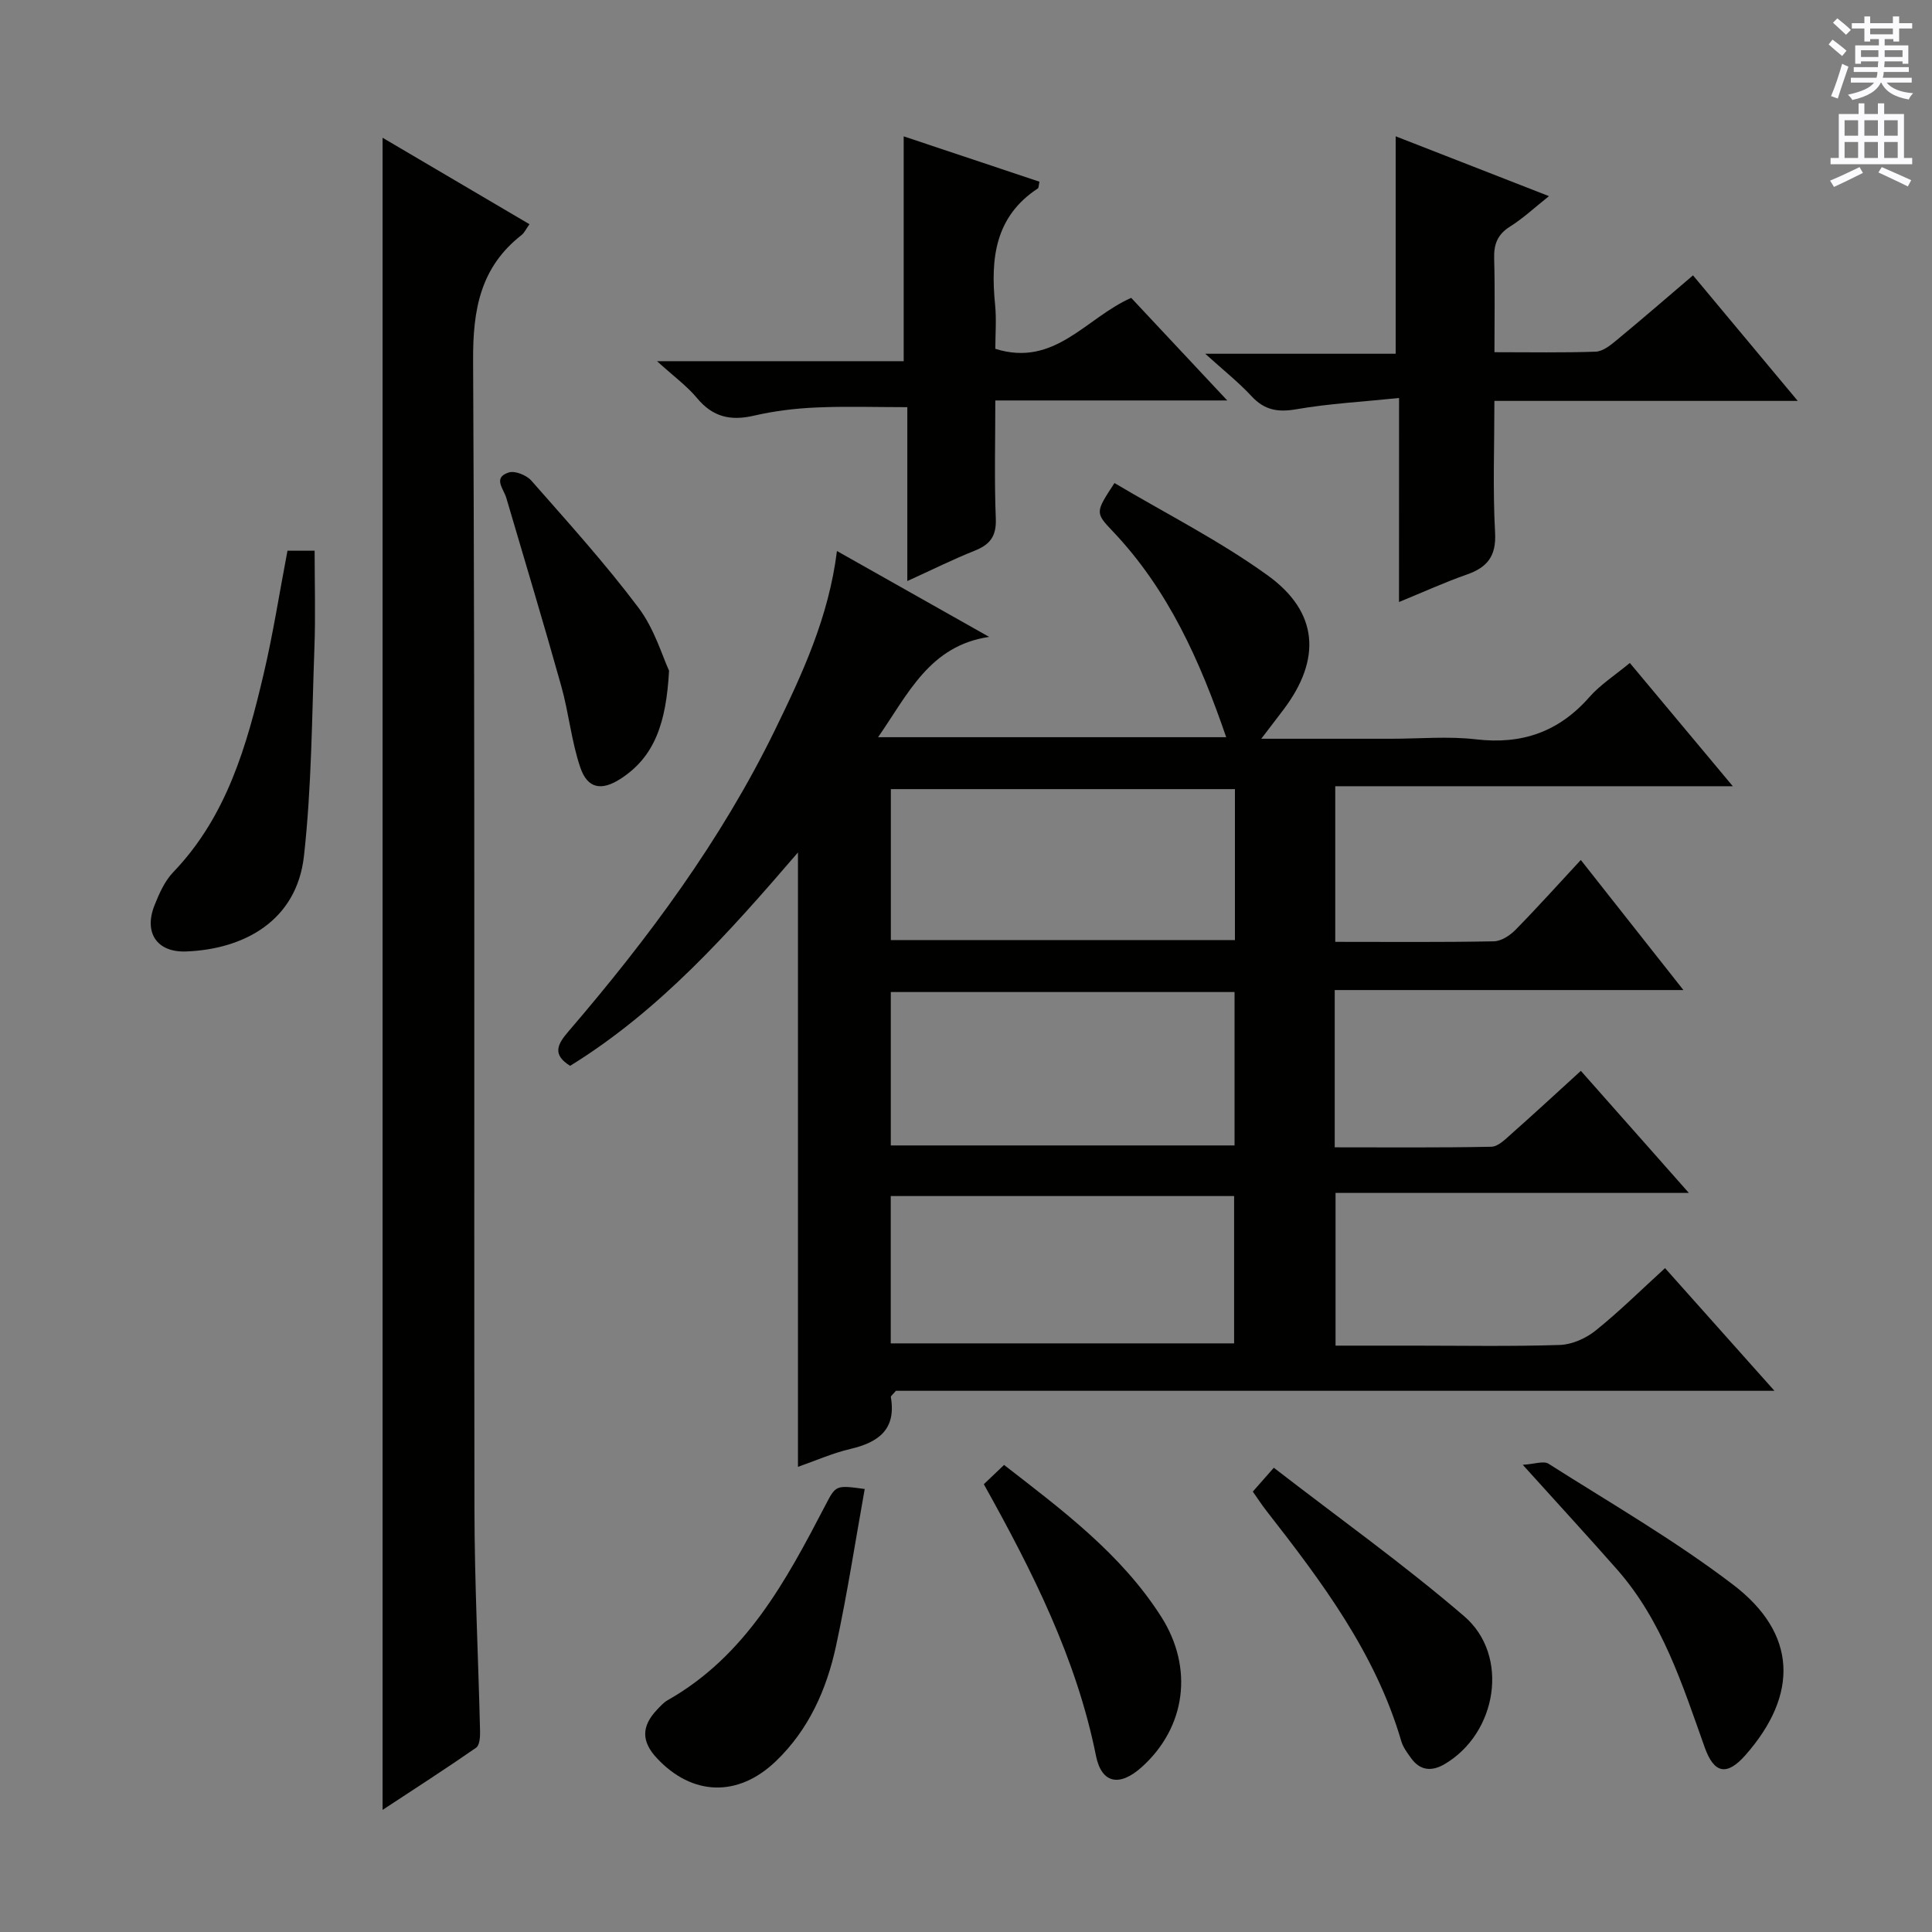 <svg enable-background="new 0 0 400 400" viewBox="0 0 400 400" xmlns="http://www.w3.org/2000/svg"><rect x="0" y="0" width="400" height="400" fill="#808080" stroke="none"/><g fill="#010100"><path d="m276.45 195c11.2 0 22.02.1 32.84-.11 1.53-.03 3.34-1.21 4.48-2.38 4.52-4.6 8.83-9.41 13.52-14.46 7.06 8.95 13.82 17.52 21.24 26.93-24.6 0-48.27 0-72.19 0v32.56c10.87 0 21.65.1 32.43-.12 1.38-.03 2.87-1.52 4.07-2.59 4.83-4.28 9.58-8.67 14.46-13.12 7.42 8.39 14.54 16.44 22.36 25.27-24.93 0-48.82 0-73.15 0v31.62h15.94c10.17 0 20.34.19 30.49-.14 2.52-.08 5.39-1.36 7.4-2.97 4.91-3.94 9.4-8.39 14.39-12.94 7.45 8.36 14.73 16.52 22.65 25.4-61.33 0-121.84 0-181.89 0-.67.8-1.09 1.09-1.05 1.3 1.15 6.68-2.53 9.37-8.38 10.74-3.67.86-7.18 2.42-10.85 3.7 0-42.32 0-84.29 0-127.2-14.41 16.77-28.65 32.74-47.17 44.18-3.75-2.33-2.65-4.45-.36-7.11 16.53-19.25 31.59-39.52 42.77-62.43 5.67-11.63 11.13-23.36 12.83-37.05 10.79 6.09 21.15 11.94 31.51 17.78-12.32 1.82-16.76 11.79-22.99 20.77h72.07c-5.37-15.65-11.95-30.52-23.54-42.69-3.62-3.81-3.53-3.9.41-9.93 10.57 6.28 21.71 11.9 31.71 19.11 10.57 7.62 11.14 17.38 3.32 27.75-1.36 1.81-2.75 3.6-4.64 6.08h26.97c5.83 0 11.73-.55 17.48.12 9.51 1.12 17.15-1.54 23.48-8.74 2.27-2.58 5.29-4.51 8.38-7.07 6.99 8.37 13.86 16.59 21.32 25.52-27.87 0-54.9 0-82.31 0zm-92.02 42.15h71.17c0-10.85 0-21.26 0-31.76-23.87 0-47.41 0-71.17 0zm.01-42.52h71.24c0-10.62 0-20.86 0-31.25-23.89 0-47.53 0-71.24 0zm-.02 83.5h71.09c0-10.53 0-20.59 0-30.5-23.97 0-47.52 0-71.09 0z"/><path d="m79.21 374.72c0-115.77 0-230.6 0-346.2 10.28 6.05 20.23 11.91 30.41 17.9-.69.96-1.04 1.77-1.65 2.25-8.5 6.66-10.07 15.37-10.02 25.88.41 79.31.16 158.63.28 237.95.02 15.3.8 30.61 1.16 45.91.03 1.17-.08 2.93-.81 3.43-6.23 4.33-12.61 8.43-19.37 12.88z"/><path d="m289.66 82.4c-7.72.8-14.52 1.16-21.19 2.32-3.84.67-6.63.24-9.33-2.67s-5.86-5.41-9.61-8.81h39.43c0-15.34 0-30.07 0-45.02 10.12 3.95 20.56 8.03 31.74 12.39-2.94 2.33-5.33 4.58-8.07 6.3-2.62 1.65-3.37 3.7-3.28 6.65.18 6.29.06 12.58.06 19.36 7.38 0 14.18.13 20.95-.11 1.45-.05 3-1.27 4.23-2.29 5.26-4.34 10.42-8.81 15.93-13.51 7 8.39 13.95 16.72 21.68 25.99-11.33 0-21.56 0-31.79 0-10.14 0-20.27 0-31.01 0 0 9.36-.35 18.34.14 27.27.27 4.9-1.62 7.21-5.9 8.7-4.49 1.57-8.84 3.56-13.99 5.67.01-14.21.01-27.63.01-42.24z"/><path d="m187.85 120.3c0-12.25 0-23.72 0-36-6.49 0-12.73-.21-18.95.07-4.29.19-8.63.72-12.81 1.69-4.8 1.12-8.52.29-11.76-3.62-2.08-2.51-4.8-4.48-8.3-7.66h51.07c0-15.95 0-31.14 0-46.55 9.13 3.05 18.64 6.23 28.11 9.39-.18.81-.15 1.27-.33 1.39-8.89 5.83-9.81 14.53-8.86 24.02.31 3.09.05 6.24.05 9.19 12.32 3.87 18.72-6.4 28.13-10.55 6.27 6.69 12.68 13.53 19.89 21.24-16.54 0-32.04 0-48.02 0 0 8.56-.22 16.52.1 24.45.15 3.63-1.18 5.39-4.36 6.65-4.45 1.77-8.75 3.92-13.96 6.29z"/><path d="m59.52 114.02h5.62c0 6.76.2 13.38-.04 19.98-.53 14.43-.57 28.92-2.17 43.24-1.5 13.41-12.41 19.29-24.38 19.75-6.09.24-8.8-3.91-6.57-9.53.97-2.44 2.11-5.04 3.89-6.89 11.09-11.55 15.24-26.22 18.74-41.14 1.93-8.21 3.22-16.56 4.91-25.41z"/><path d="m179.03 308.28c-1.95 10.86-3.61 21.75-5.94 32.5-1.95 9.01-5.65 17.36-12.51 23.91-7.79 7.44-17.26 7.16-24.58-.68-3.22-3.45-3.23-6.58.01-10.01.68-.72 1.38-1.51 2.22-1.99 16.2-9.18 24.51-24.72 32.67-40.39 2.16-4.14 2.13-4.16 8.13-3.34z"/><path d="m259.38 308.82c1.38-1.56 2.46-2.79 4.35-4.94 13.41 10.38 26.91 20 39.43 30.76 9.46 8.13 6.79 24.26-4.1 30.62-2.68 1.56-5.09 1.33-6.96-1.32-.76-1.07-1.61-2.19-1.97-3.42-5.33-18.26-16.51-33.09-27.96-47.76-.91-1.17-1.72-2.42-2.79-3.94z"/><path d="m203.69 307.29c1.55-1.48 2.73-2.59 4.19-3.99 12.08 9.37 24.23 18.41 32.52 31.4 6.82 10.69 5.07 22.99-4.02 31.16-4.53 4.08-8.3 3.48-9.47-2.35-4.05-20.15-13.14-38.15-23.22-56.22z"/><path d="m315.27 303.27c2.43-.14 4.31-.87 5.33-.22 12.87 8.17 26.15 15.84 38.24 25.06 13.25 10.11 13.57 22.72 2.56 35.24-3.85 4.38-6.51 3.9-8.46-1.58-4.62-12.97-8.78-26.18-18.12-36.8-6.04-6.86-12.23-13.58-19.55-21.7z"/><path d="m138.52 138.85c-.59 10.86-2.99 17.87-10.1 22.43-3.91 2.51-6.79 1.98-8.27-2.37-1.85-5.43-2.38-11.29-3.94-16.84-3.65-13.04-7.57-26.01-11.39-39-.55-1.87-2.85-4.19.52-5.25 1.29-.41 3.67.56 4.66 1.68 7.57 8.61 15.28 17.13 22.16 26.28 3.36 4.44 5 10.17 6.36 13.07z"/></g><path d="m378.6 9.2.8-1c.9.7 1.9 1.4 2.9 2.3l-.9 1.1c-1.1-.9-2-1.7-2.8-2.4zm.5 10.7c.9-2.1 1.6-4.3 2.3-6.7.4.2.8.4 1.3.6-.7 2.1-1.5 4.3-2.2 6.6zm.4-15.2.9-.9c1 .8 2 1.6 2.8 2.4l-1 1c-1-.9-1.9-1.8-2.7-2.5zm12.5-1.3h1.2v1.4h2.7v1.1h-2.7v2.7h-1.2v-.5h-1.8v1.3h4.9v3.8h-1.2v-.5h-3.7c0 .4-.1.9-.1 1.2h5.1v1h-5.2c0 .5-.1.9-.2 1.2h6v1h-5.2c1.1 1.3 2.9 2 5.5 2.2-.4.4-.7.8-.9 1.3-2.9-.5-4.8-1.6-5.7-3.5h-.1c-.8 1.7-2.7 2.9-5.9 3.6-.2-.4-.6-.8-.9-1.1 2.8-.6 4.6-1.4 5.4-2.5h-4.8v-1h5.3c.1-.3.2-.7.2-1.2h-4.9v-1h5c0-.4 0-.8.1-1.2h-3.6v.5h-1.2v-3.8h4.9v-1.3h-1.8v.5h-1.2v-2.7h-2.6v-1.1h2.6v-1.4h1.2v1.4h4.7v-1.4zm-6.7 8.4h3.6c0-.4 0-.9 0-1.4h-3.6zm1.9-4.7h4.7v-1.2h-4.7zm6.7 3.3h-3.7v1.4h3.7z" fill="#fbfafc"/><path d="m384.7 21.4h1.3v2.2h2.8v-2.2h1.3v2.2h4.1v9.1h1.7v1.3h-16.9v-1.3h1.7v-9.1h4.1v-2.2zm.3 13.2.7 1.2c-1.8.9-3.8 1.9-6 2.9-.2-.4-.5-.8-.8-1.3 2.4-1 4.4-2 6.1-2.8zm-3.1-6.5h2.8v-3.2h-2.8zm0 4.6h2.8v-3.3h-2.8zm4.1-4.6h2.8v-3.2h-2.8zm0 4.6h2.8v-3.3h-2.8zm3.6 1.9c2.1.9 4.1 1.8 6.1 2.7l-.7 1.3c-2.2-1.1-4.2-2-6.1-2.9zm3.3-9.7h-2.8v3.2h2.8zm-2.8 7.8h2.8v-3.3h-2.8z" fill="#fbfafc"/></svg>